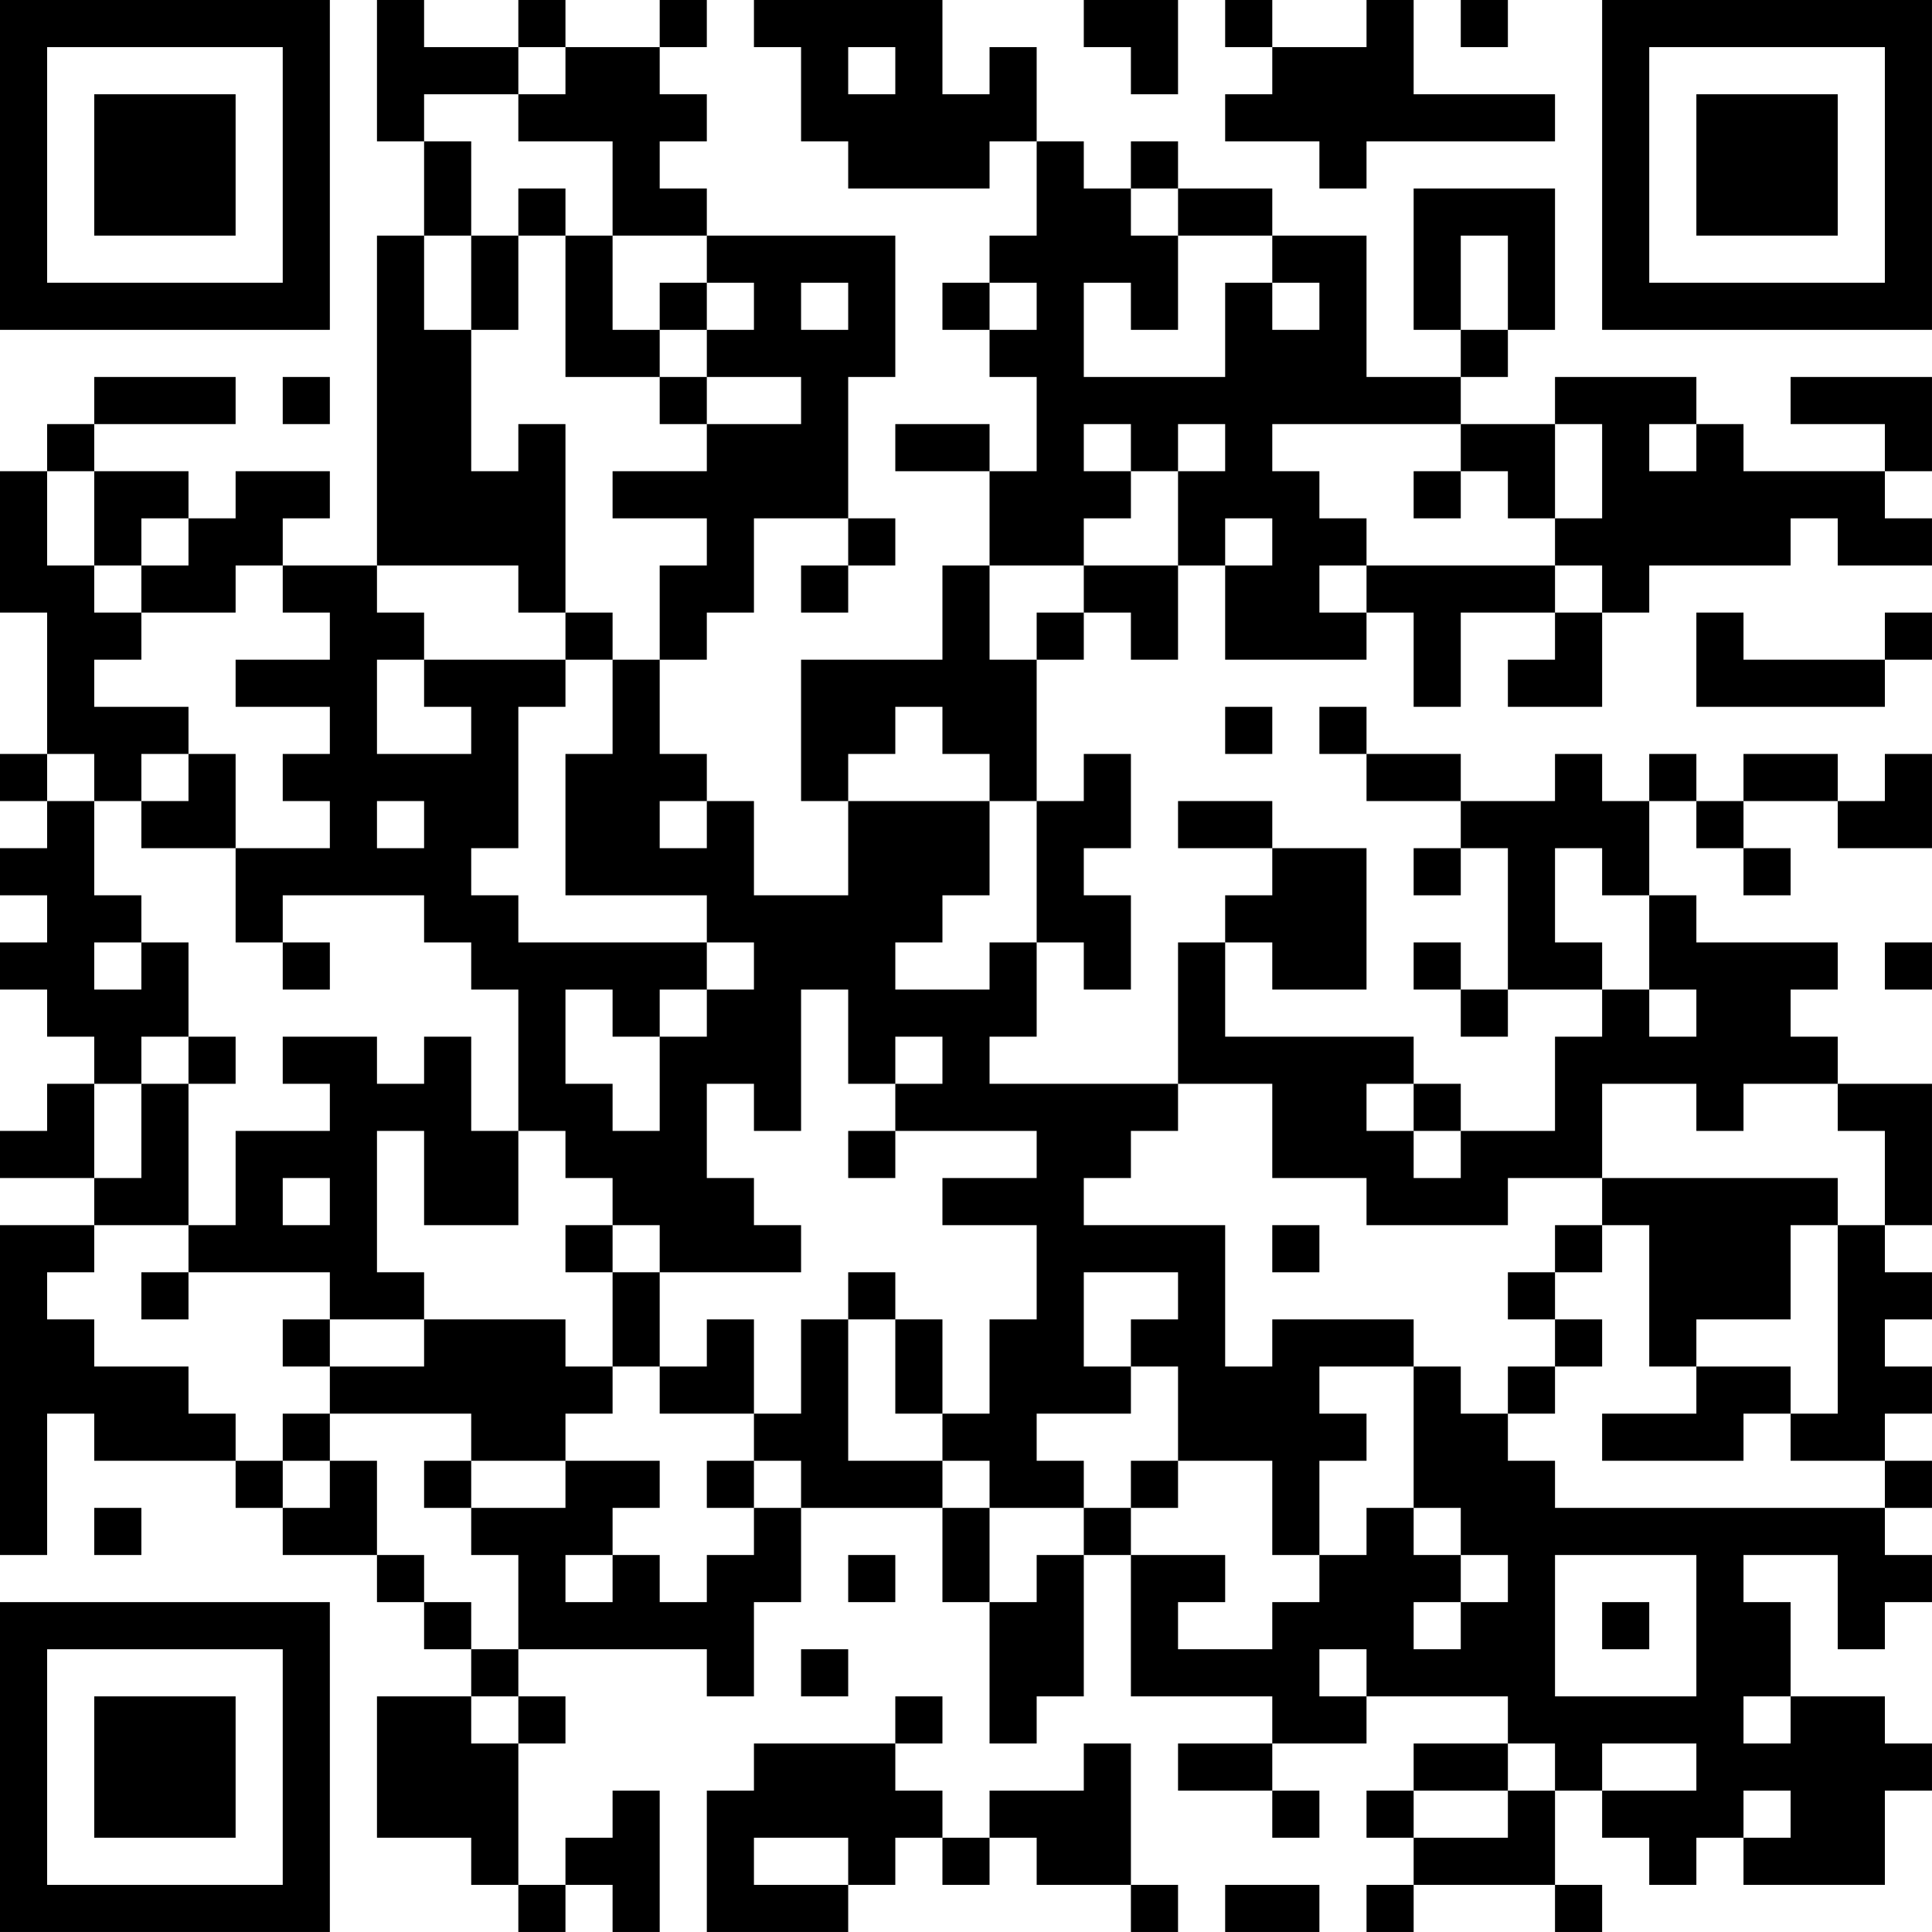 <?xml version="1.0" encoding="UTF-8"?>
<svg xmlns="http://www.w3.org/2000/svg" version="1.1" width="200" height="200" viewBox="0 0 200 200"><rect x="0" y="0" width="200" height="200" fill="#ffffff"/><g transform="scale(4.878)"><g transform="translate(0,0)"><path fill-rule="evenodd" d="M8 0L8 3L9 3L9 5L8 5L8 12L6 12L6 11L7 11L7 10L5 10L5 11L4 11L4 10L2 10L2 9L5 9L5 8L2 8L2 9L1 9L1 10L0 10L0 13L1 13L1 16L0 16L0 17L1 17L1 18L0 18L0 19L1 19L1 20L0 20L0 21L1 21L1 22L2 22L2 23L1 23L1 24L0 24L0 25L2 25L2 26L0 26L0 33L1 33L1 30L2 30L2 31L5 31L5 32L6 32L6 33L8 33L8 34L9 34L9 35L10 35L10 36L8 36L8 39L10 39L10 40L11 40L11 41L12 41L12 40L13 40L13 41L14 41L14 38L13 38L13 39L12 39L12 40L11 40L11 37L12 37L12 36L11 36L11 35L15 35L15 36L16 36L16 34L17 34L17 32L20 32L20 34L21 34L21 37L22 37L22 36L23 36L23 33L24 33L24 36L27 36L27 37L25 37L25 38L27 38L27 39L28 39L28 38L27 38L27 37L29 37L29 36L32 36L32 37L30 37L30 38L29 38L29 39L30 39L30 40L29 40L29 41L30 41L30 40L33 40L33 41L34 41L34 40L33 40L33 38L34 38L34 39L35 39L35 40L36 40L36 39L37 39L37 40L40 40L40 38L41 38L41 37L40 37L40 36L38 36L38 34L37 34L37 33L39 33L39 35L40 35L40 34L41 34L41 33L40 33L40 32L41 32L41 31L40 31L40 30L41 30L41 29L40 29L40 28L41 28L41 27L40 27L40 26L41 26L41 23L39 23L39 22L38 22L38 21L39 21L39 20L36 20L36 19L35 19L35 17L36 17L36 18L37 18L37 19L38 19L38 18L37 18L37 17L39 17L39 18L41 18L41 16L40 16L40 17L39 17L39 16L37 16L37 17L36 17L36 16L35 16L35 17L34 17L34 16L33 16L33 17L31 17L31 16L29 16L29 15L28 15L28 16L29 16L29 17L31 17L31 18L30 18L30 19L31 19L31 18L32 18L32 21L31 21L31 20L30 20L30 21L31 21L31 22L32 22L32 21L34 21L34 22L33 22L33 24L31 24L31 23L30 23L30 22L26 22L26 20L27 20L27 21L29 21L29 18L27 18L27 17L25 17L25 18L27 18L27 19L26 19L26 20L25 20L25 23L21 23L21 22L22 22L22 20L23 20L23 21L24 21L24 19L23 19L23 18L24 18L24 16L23 16L23 17L22 17L22 14L23 14L23 13L24 13L24 14L25 14L25 12L26 12L26 14L29 14L29 13L30 13L30 15L31 15L31 13L33 13L33 14L32 14L32 15L34 15L34 13L35 13L35 12L38 12L38 11L39 11L39 12L41 12L41 11L40 11L40 10L41 10L41 8L38 8L38 9L40 9L40 10L37 10L37 9L36 9L36 8L33 8L33 9L31 9L31 8L32 8L32 7L33 7L33 4L30 4L30 7L31 7L31 8L29 8L29 5L27 5L27 4L25 4L25 3L24 3L24 4L23 4L23 3L22 3L22 1L21 1L21 2L20 2L20 0L16 0L16 1L17 1L17 3L18 3L18 4L21 4L21 3L22 3L22 5L21 5L21 6L20 6L20 7L21 7L21 8L22 8L22 10L21 10L21 9L19 9L19 10L21 10L21 12L20 12L20 14L17 14L17 17L18 17L18 19L16 19L16 17L15 17L15 16L14 16L14 14L15 14L15 13L16 13L16 11L18 11L18 12L17 12L17 13L18 13L18 12L19 12L19 11L18 11L18 8L19 8L19 5L15 5L15 4L14 4L14 3L15 3L15 2L14 2L14 1L15 1L15 0L14 0L14 1L12 1L12 0L11 0L11 1L9 1L9 0ZM23 0L23 1L24 1L24 2L25 2L25 0ZM26 0L26 1L27 1L27 2L26 2L26 3L28 3L28 4L29 4L29 3L33 3L33 2L30 2L30 0L29 0L29 1L27 1L27 0ZM31 0L31 1L32 1L32 0ZM11 1L11 2L9 2L9 3L10 3L10 5L9 5L9 7L10 7L10 10L11 10L11 9L12 9L12 13L11 13L11 12L8 12L8 13L9 13L9 14L8 14L8 16L10 16L10 15L9 15L9 14L12 14L12 15L11 15L11 18L10 18L10 19L11 19L11 20L15 20L15 21L14 21L14 22L13 22L13 21L12 21L12 23L13 23L13 24L14 24L14 22L15 22L15 21L16 21L16 20L15 20L15 19L12 19L12 16L13 16L13 14L14 14L14 12L15 12L15 11L13 11L13 10L15 10L15 9L17 9L17 8L15 8L15 7L16 7L16 6L15 6L15 5L13 5L13 3L11 3L11 2L12 2L12 1ZM18 1L18 2L19 2L19 1ZM11 4L11 5L10 5L10 7L11 7L11 5L12 5L12 8L14 8L14 9L15 9L15 8L14 8L14 7L15 7L15 6L14 6L14 7L13 7L13 5L12 5L12 4ZM24 4L24 5L25 5L25 7L24 7L24 6L23 6L23 8L26 8L26 6L27 6L27 7L28 7L28 6L27 6L27 5L25 5L25 4ZM31 5L31 7L32 7L32 5ZM17 6L17 7L18 7L18 6ZM21 6L21 7L22 7L22 6ZM6 8L6 9L7 9L7 8ZM23 9L23 10L24 10L24 11L23 11L23 12L21 12L21 14L22 14L22 13L23 13L23 12L25 12L25 10L26 10L26 9L25 9L25 10L24 10L24 9ZM27 9L27 10L28 10L28 11L29 11L29 12L28 12L28 13L29 13L29 12L33 12L33 13L34 13L34 12L33 12L33 11L34 11L34 9L33 9L33 11L32 11L32 10L31 10L31 9ZM35 9L35 10L36 10L36 9ZM1 10L1 12L2 12L2 13L3 13L3 14L2 14L2 15L4 15L4 16L3 16L3 17L2 17L2 16L1 16L1 17L2 17L2 19L3 19L3 20L2 20L2 21L3 21L3 20L4 20L4 22L3 22L3 23L2 23L2 25L3 25L3 23L4 23L4 26L2 26L2 27L1 27L1 28L2 28L2 29L4 29L4 30L5 30L5 31L6 31L6 32L7 32L7 31L8 31L8 33L9 33L9 34L10 34L10 35L11 35L11 33L10 33L10 32L12 32L12 31L14 31L14 32L13 32L13 33L12 33L12 34L13 34L13 33L14 33L14 34L15 34L15 33L16 33L16 32L17 32L17 31L16 31L16 30L17 30L17 28L18 28L18 31L20 31L20 32L21 32L21 34L22 34L22 33L23 33L23 32L24 32L24 33L26 33L26 34L25 34L25 35L27 35L27 34L28 34L28 33L29 33L29 32L30 32L30 33L31 33L31 34L30 34L30 35L31 35L31 34L32 34L32 33L31 33L31 32L30 32L30 29L31 29L31 30L32 30L32 31L33 31L33 32L40 32L40 31L38 31L38 30L39 30L39 26L40 26L40 24L39 24L39 23L37 23L37 24L36 24L36 23L34 23L34 25L32 25L32 26L29 26L29 25L27 25L27 23L25 23L25 24L24 24L24 25L23 25L23 26L26 26L26 29L27 29L27 28L30 28L30 29L28 29L28 30L29 30L29 31L28 31L28 33L27 33L27 31L25 31L25 29L24 29L24 28L25 28L25 27L23 27L23 29L24 29L24 30L22 30L22 31L23 31L23 32L21 32L21 31L20 31L20 30L21 30L21 28L22 28L22 26L20 26L20 25L22 25L22 24L19 24L19 23L20 23L20 22L19 22L19 23L18 23L18 21L17 21L17 24L16 24L16 23L15 23L15 25L16 25L16 26L17 26L17 27L14 27L14 26L13 26L13 25L12 25L12 24L11 24L11 21L10 21L10 20L9 20L9 19L6 19L6 20L5 20L5 18L7 18L7 17L6 17L6 16L7 16L7 15L5 15L5 14L7 14L7 13L6 13L6 12L5 12L5 13L3 13L3 12L4 12L4 11L3 11L3 12L2 12L2 10ZM30 10L30 11L31 11L31 10ZM26 11L26 12L27 12L27 11ZM12 13L12 14L13 14L13 13ZM36 13L36 15L40 15L40 14L41 14L41 13L40 13L40 14L37 14L37 13ZM19 15L19 16L18 16L18 17L21 17L21 19L20 19L20 20L19 20L19 21L21 21L21 20L22 20L22 17L21 17L21 16L20 16L20 15ZM26 15L26 16L27 16L27 15ZM4 16L4 17L3 17L3 18L5 18L5 16ZM8 17L8 18L9 18L9 17ZM14 17L14 18L15 18L15 17ZM33 18L33 20L34 20L34 21L35 21L35 22L36 22L36 21L35 21L35 19L34 19L34 18ZM6 20L6 21L7 21L7 20ZM40 20L40 21L41 21L41 20ZM4 22L4 23L5 23L5 22ZM6 22L6 23L7 23L7 24L5 24L5 26L4 26L4 27L3 27L3 28L4 28L4 27L7 27L7 28L6 28L6 29L7 29L7 30L6 30L6 31L7 31L7 30L10 30L10 31L9 31L9 32L10 32L10 31L12 31L12 30L13 30L13 29L14 29L14 30L16 30L16 28L15 28L15 29L14 29L14 27L13 27L13 26L12 26L12 27L13 27L13 29L12 29L12 28L9 28L9 27L8 27L8 24L9 24L9 26L11 26L11 24L10 24L10 22L9 22L9 23L8 23L8 22ZM29 23L29 24L30 24L30 25L31 25L31 24L30 24L30 23ZM18 24L18 25L19 25L19 24ZM6 25L6 26L7 26L7 25ZM34 25L34 26L33 26L33 27L32 27L32 28L33 28L33 29L32 29L32 30L33 30L33 29L34 29L34 28L33 28L33 27L34 27L34 26L35 26L35 29L36 29L36 30L34 30L34 31L37 31L37 30L38 30L38 29L36 29L36 28L38 28L38 26L39 26L39 25ZM27 26L27 27L28 27L28 26ZM18 27L18 28L19 28L19 30L20 30L20 28L19 28L19 27ZM7 28L7 29L9 29L9 28ZM15 31L15 32L16 32L16 31ZM24 31L24 32L25 32L25 31ZM2 32L2 33L3 33L3 32ZM18 33L18 34L19 34L19 33ZM33 33L33 36L36 36L36 33ZM34 34L34 35L35 35L35 34ZM17 35L17 36L18 36L18 35ZM28 35L28 36L29 36L29 35ZM10 36L10 37L11 37L11 36ZM19 36L19 37L16 37L16 38L15 38L15 41L18 41L18 40L19 40L19 39L20 39L20 40L21 40L21 39L22 39L22 40L24 40L24 41L25 41L25 40L24 40L24 37L23 37L23 38L21 38L21 39L20 39L20 38L19 38L19 37L20 37L20 36ZM37 36L37 37L38 37L38 36ZM32 37L32 38L30 38L30 39L32 39L32 38L33 38L33 37ZM34 37L34 38L36 38L36 37ZM37 38L37 39L38 39L38 38ZM16 39L16 40L18 40L18 39ZM26 40L26 41L28 41L28 40ZM0 0L0 7L7 7L7 0ZM1 1L1 6L6 6L6 1ZM2 2L2 5L5 5L5 2ZM34 0L34 7L41 7L41 0ZM35 1L35 6L40 6L40 1ZM36 2L36 5L39 5L39 2ZM0 34L0 41L7 41L7 34ZM1 35L1 40L6 40L6 35ZM2 36L2 39L5 39L5 36Z" fill="#000000"/></g></g></svg>
